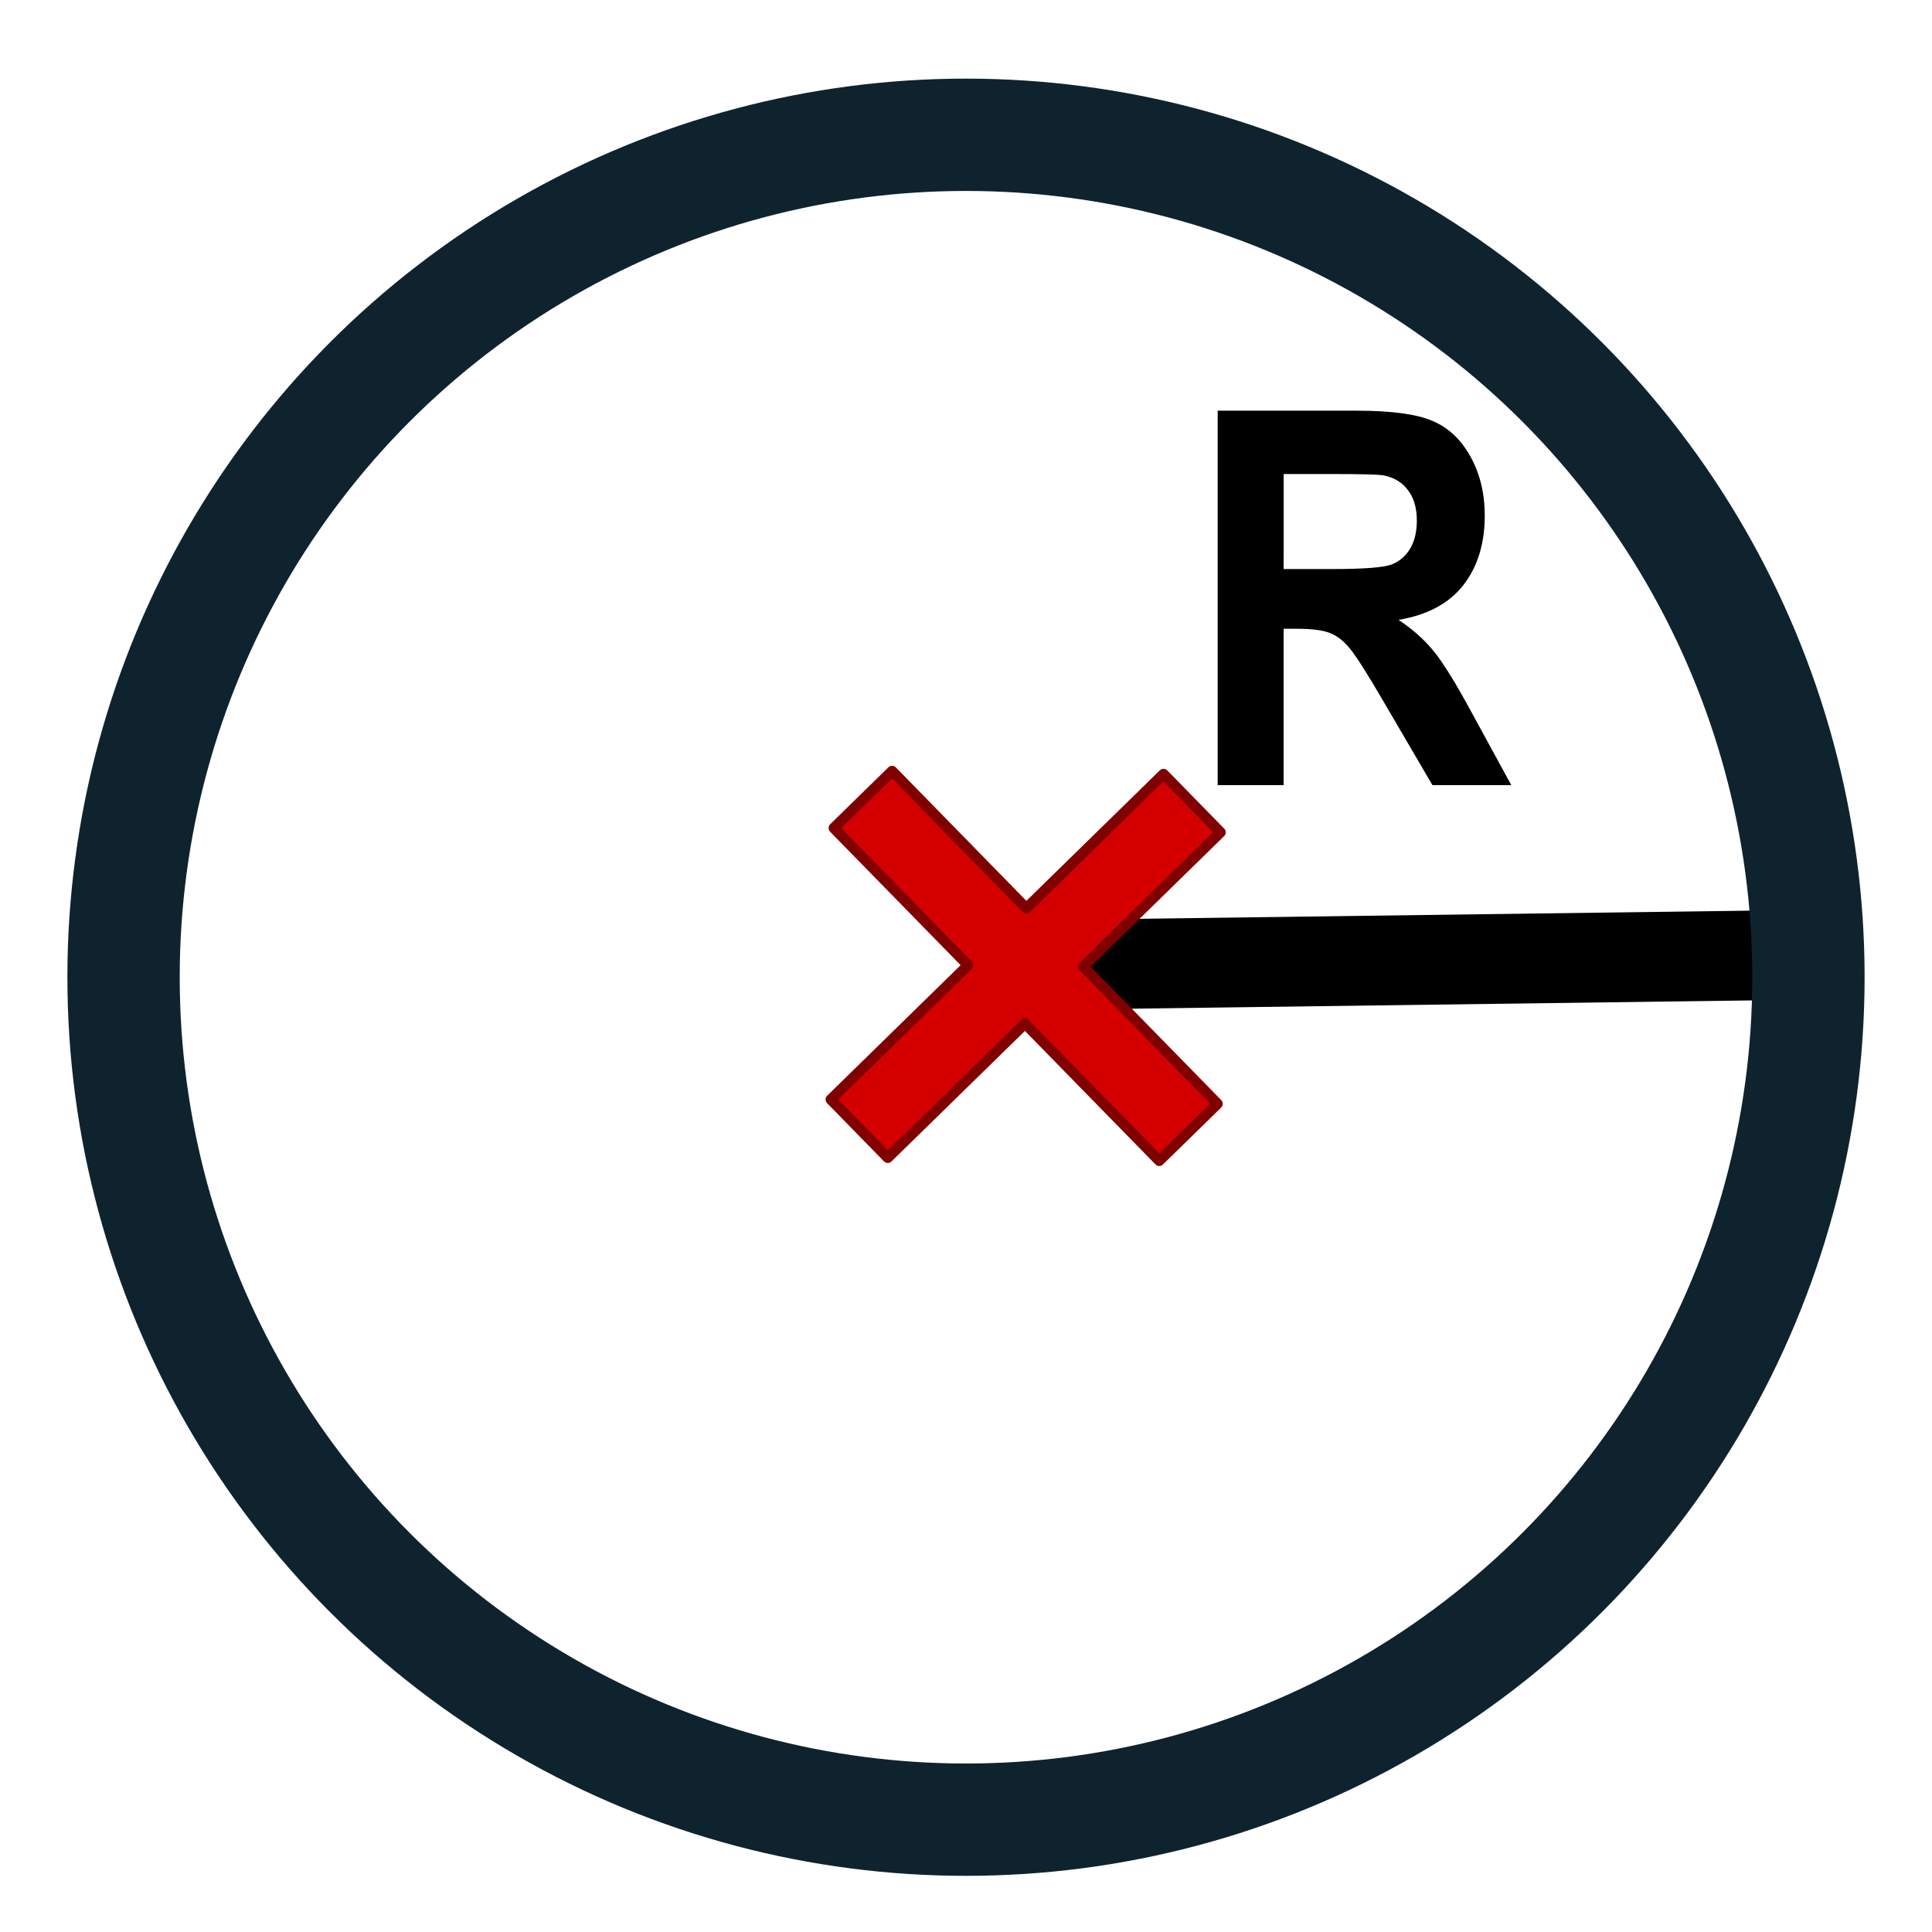 <?xml version="1.0" encoding="UTF-8" standalone="no"?>
<!-- Created with Inkscape (http://www.inkscape.org/) -->

<svg
   width="48.542mm"
   height="48.542mm"
   viewBox="0 0 172 172"
   id="svg4907"
   version="1.1"
   inkscape:version="1.1.1 (3bf5ae0d25, 2021-09-20)"
   sodipodi:docname="CercOR.svg"
   xmlns:inkscape="http://www.inkscape.org/namespaces/inkscape"
   xmlns:sodipodi="http://sodipodi.sourceforge.net/DTD/sodipodi-0.dtd"
   xmlns="http://www.w3.org/2000/svg"
   xmlns:svg="http://www.w3.org/2000/svg"
   xmlns:rdf="http://www.w3.org/1999/02/22-rdf-syntax-ns#"
   xmlns:cc="http://creativecommons.org/ns#"
   xmlns:dc="http://purl.org/dc/elements/1.1/">
  <defs
     id="defs4909" />
  <sodipodi:namedview
     id="base"
     pagecolor="#ffffff"
     bordercolor="#666666"
     borderopacity="1.0"
     inkscape:pageopacity="0.0"
     inkscape:pageshadow="2"
     inkscape:zoom="9.963663"
     inkscape:cx="91.733331"
     inkscape:cy="91.733331"
     inkscape:document-units="px"
     inkscape:current-layer="layer1"
     showgrid="false"
     fit-margin-top="0"
     fit-margin-left="0"
     fit-margin-right="0"
     fit-margin-bottom="0"
     inkscape:window-width="3840"
     inkscape:window-height="2066"
     inkscape:window-x="1609"
     inkscape:window-y="-11"
     inkscape:window-maximized="1"
     inkscape:pagecheckerboard="0" />
  <g
     inkscape:label="Calque 1"
     inkscape:groupmode="layer"
     id="layer1"
     transform="translate(0.286,2.209)">
    <path
       style="fill:none;stroke:#000000;stroke-width:7.992;stroke-linecap:butt;stroke-linejoin:miter;stroke-miterlimit:4;stroke-dasharray:none;stroke-opacity:1;marker-end:none"
       d="m 85.714,83.791 c 74.849,-1 74.849,-1 74.849,-1"
       id="path4229"
       inkscape:connector-curvature="0"
       inkscape:export-filename="C:\Users\Seb\Downloads\maths\Mathgraph32\Icones\png\48\CercOR.png"
       inkscape:export-xdpi="25.11628"
       inkscape:export-ydpi="25.11628" />
    <circle
       r="75"
       cy="84.791"
       cx="85.714"
       style="color:#000000;display:inline;overflow:visible;visibility:visible;fill:none;stroke:#0e232e;stroke-width:10;stroke-linecap:round;stroke-linejoin:round;stroke-miterlimit:4;stroke-dasharray:none;stroke-dashoffset:0;stroke-opacity:1;marker:none;enable-background:accumulate"
       id="path3386-1"
       inkscape:export-filename="C:\Users\Seb\Downloads\maths\Mathgraph32\Icones\png\48\CercOR.png"
       inkscape:export-xdpi="25.11628"
       inkscape:export-ydpi="25.11628" />
    <g
       aria-label="R"
       transform="scale(0.934,1.071)"
       id="text4225"
       style="font-size:8.205px;line-height:0%;font-family:'Indie Flower';-inkscape-font-specification:'Indie Flower';letter-spacing:0px;word-spacing:0px">
      <path
         d="M 115.761,63.201 V 32.075 h 13.227 q 4.989,0 7.24,0.849 2.272,0.828 3.631,2.972 1.359,2.144 1.359,4.904 0,3.503 -2.059,5.796 -2.059,2.272 -6.157,2.866 2.038,1.189 3.355,2.611 1.338,1.423 3.588,5.053 l 3.8,6.072 h -7.516 l -4.544,-6.773 q -2.42,-3.631 -3.312,-4.565 -0.892,-0.955 -1.89,-1.295 -0.998,-0.361 -3.163,-0.361 h -1.274 v 12.994 z m 6.285,-17.962 h 4.65 q 4.522,0 5.648,-0.382 1.125,-0.382 1.762,-1.316 0.637,-0.934 0.637,-2.335 0,-1.571 -0.849,-2.527 -0.828,-0.977 -2.357,-1.231 -0.764,-0.106 -4.586,-0.106 h -4.904 z"
         style="font-weight:bold;font-size:43.482px;line-height:1.25;font-family:Arial;-inkscape-font-specification:'Arial Bold'"
         id="path2708" />
    </g>
    <path
       id="rect1225"
       style="fill:#d40000;stroke:#800000;stroke-width:0.938;stroke-linecap:round;stroke-linejoin:round"
       d="M 103.299,66.706 91.082,78.655 79.133,66.437 73.949,71.507 85.898,83.725 73.681,95.674 78.75,100.858 90.968,88.909 102.918,101.127 108.102,96.058 96.152,83.839 108.369,71.89 Z" />
  </g>
</svg>
